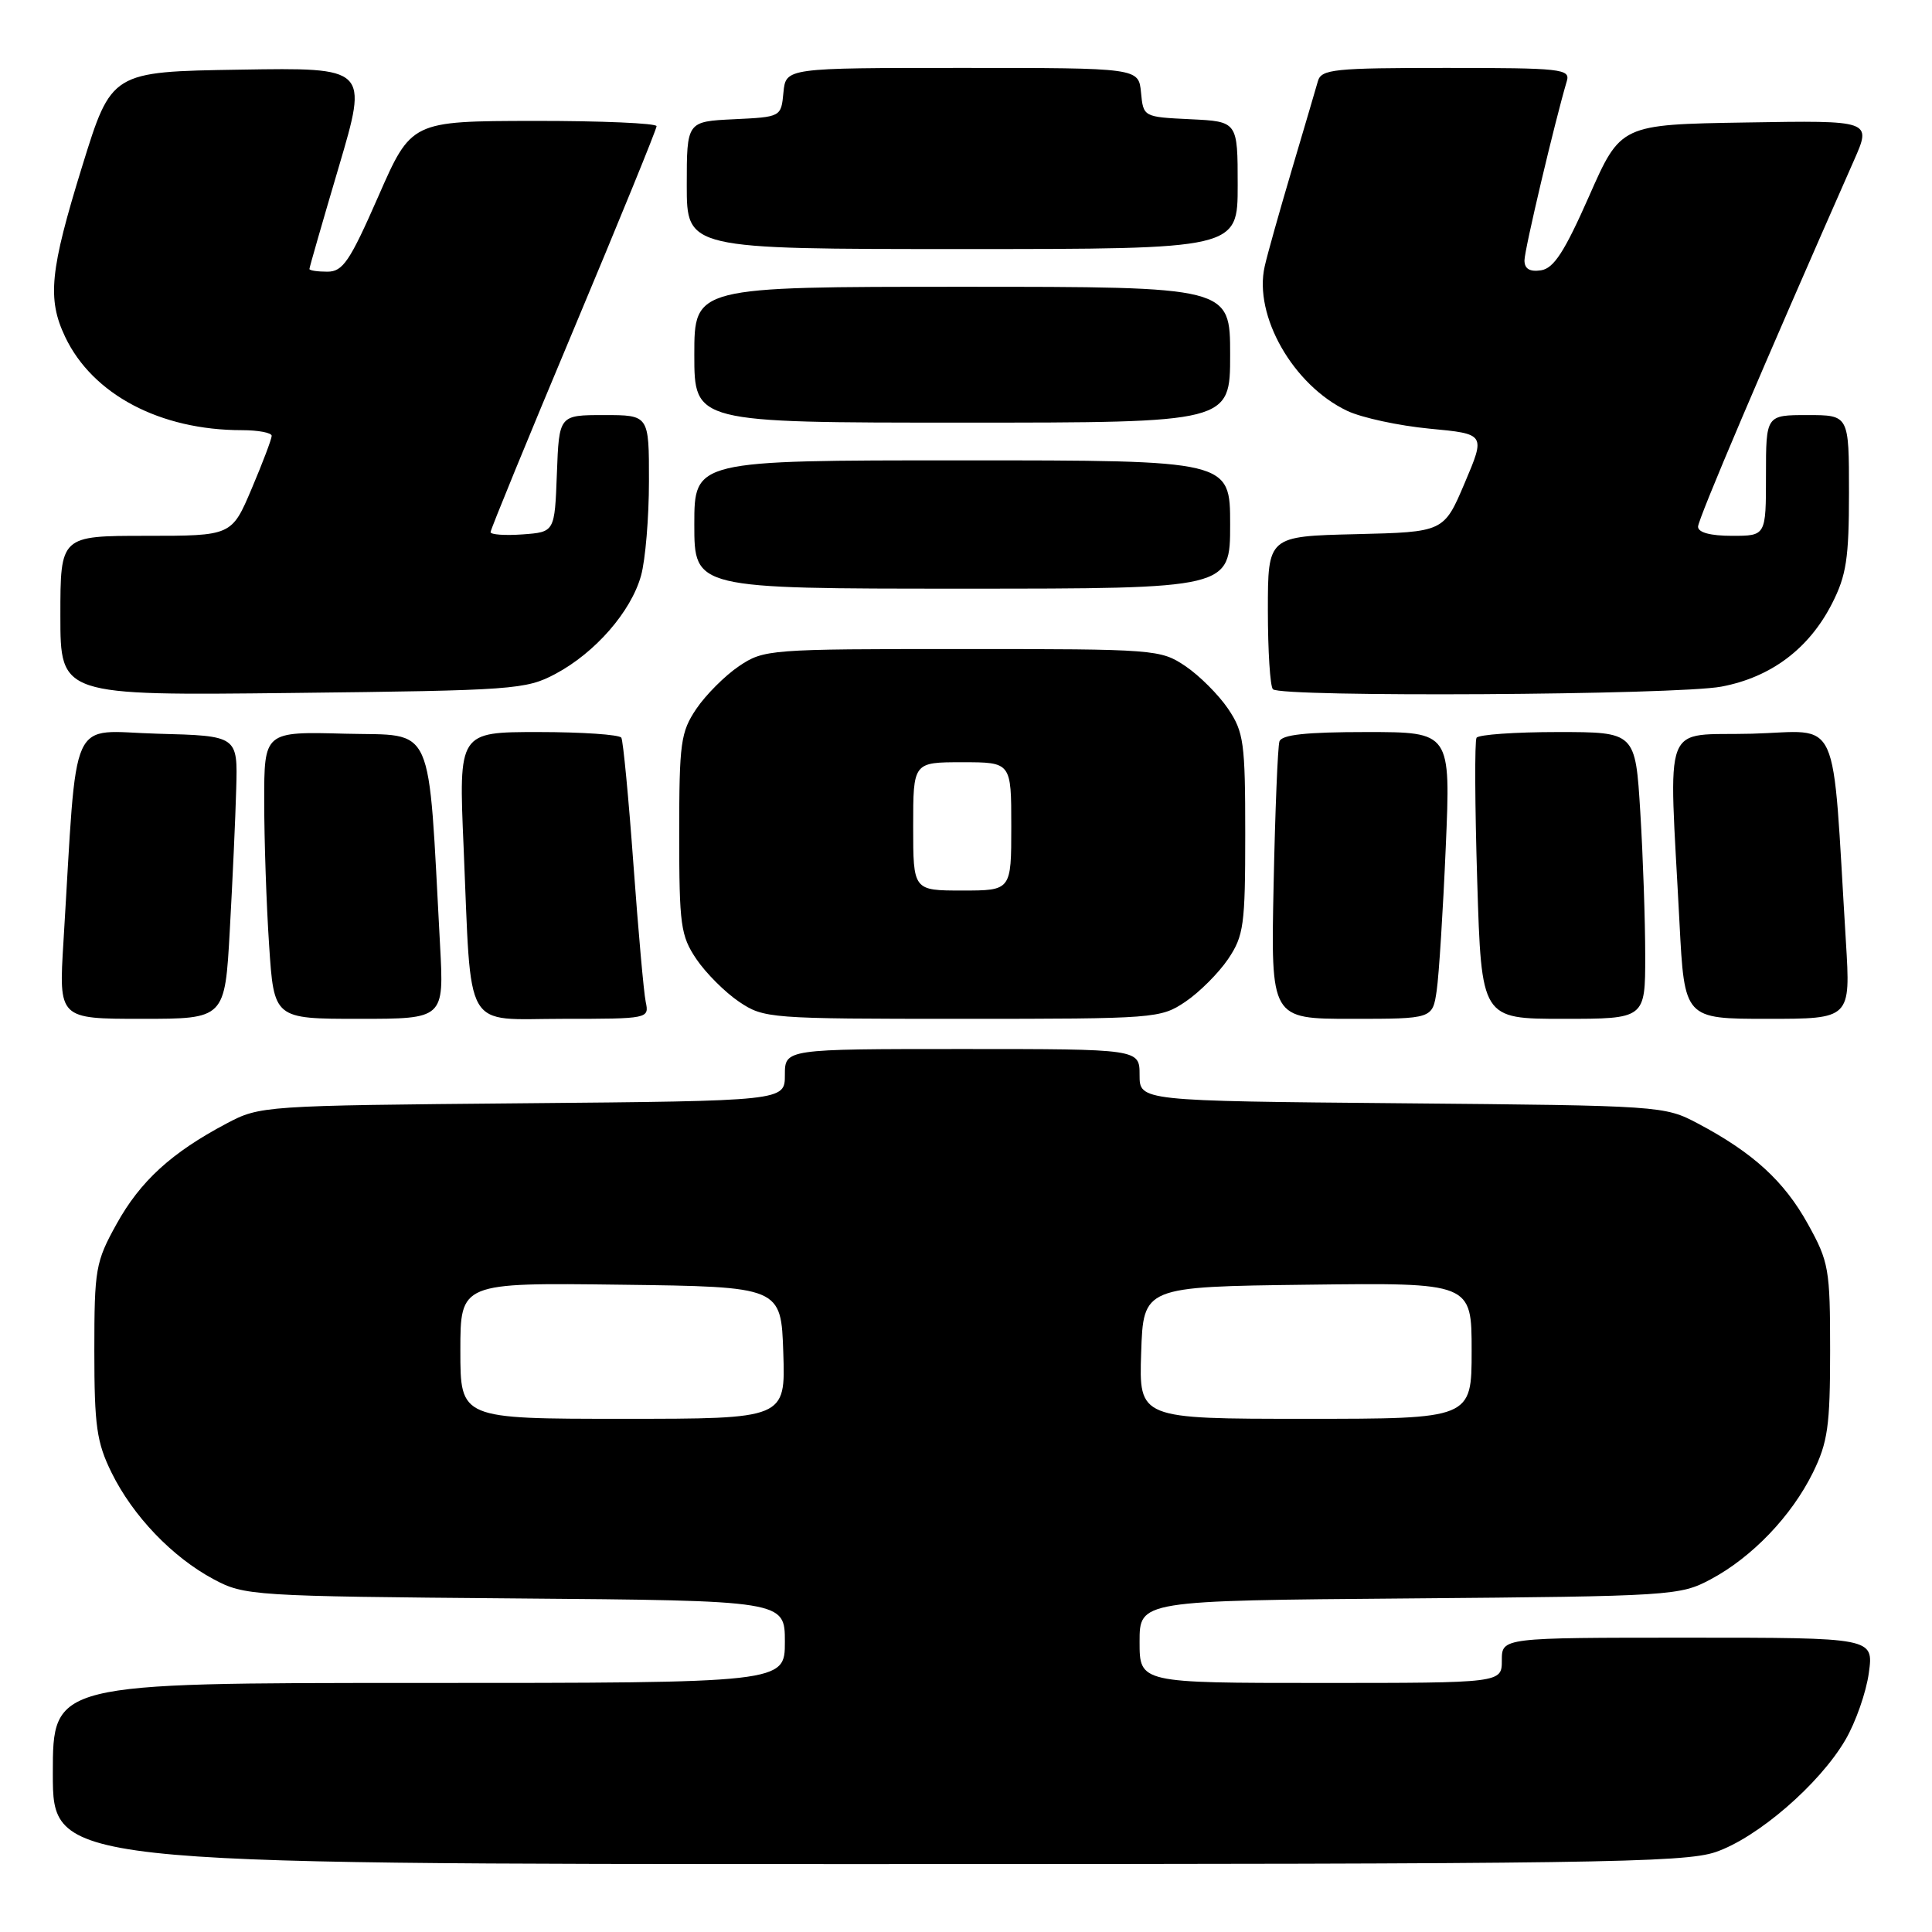 <?xml version="1.0" encoding="UTF-8" standalone="no"?>
<!DOCTYPE svg PUBLIC "-//W3C//DTD SVG 1.1//EN" "http://www.w3.org/Graphics/SVG/1.1/DTD/svg11.dtd" >
<svg xmlns="http://www.w3.org/2000/svg" xmlns:xlink="http://www.w3.org/1999/xlink" version="1.1" viewBox="0 0 256 256">
 <g >
 <path fill="currentColor"
d=" M 227.32 245.41 C 232.87 243.52 241.08 236.43 244.52 230.55 C 245.88 228.23 247.28 224.24 247.63 221.67 C 248.27 217.00 248.27 217.00 223.64 217.00 C 199.00 217.00 199.00 217.00 199.00 220.00 C 199.00 223.00 199.00 223.00 175.00 223.00 C 151.00 223.00 151.00 223.00 151.00 217.55 C 151.00 212.09 151.00 212.09 186.75 211.80 C 221.58 211.51 222.61 211.44 226.69 209.26 C 232.17 206.33 237.38 200.89 240.22 195.13 C 242.19 191.12 242.50 188.95 242.50 179.00 C 242.50 168.14 242.34 167.21 239.55 162.18 C 236.41 156.51 232.29 152.74 225.00 148.88 C 220.55 146.52 220.15 146.50 185.75 146.19 C 151.00 145.88 151.00 145.88 151.00 142.44 C 151.00 139.00 151.00 139.00 127.50 139.00 C 104.00 139.00 104.00 139.00 104.00 142.44 C 104.00 145.88 104.00 145.88 69.25 146.19 C 34.85 146.50 34.45 146.52 30.00 148.88 C 22.71 152.74 18.59 156.51 15.45 162.18 C 12.66 167.21 12.50 168.14 12.50 179.00 C 12.50 188.95 12.81 191.12 14.78 195.13 C 17.62 200.89 22.83 206.33 28.31 209.26 C 32.39 211.44 33.42 211.51 68.25 211.80 C 104.00 212.09 104.00 212.09 104.00 217.55 C 104.00 223.00 104.00 223.00 55.50 223.00 C 7.00 223.00 7.00 223.00 7.00 235.00 C 7.00 247.00 7.00 247.00 114.82 247.00 C 210.81 247.00 223.16 246.83 227.32 245.41 Z  M 30.45 123.25 C 30.81 116.79 31.20 108.35 31.30 104.50 C 31.50 97.50 31.50 97.50 20.86 97.22 C 8.94 96.90 10.30 93.89 8.41 124.75 C 7.78 135.00 7.78 135.00 18.79 135.00 C 29.80 135.00 29.80 135.00 30.45 123.25 Z  M 58.31 125.25 C 56.68 95.16 57.74 97.53 45.75 97.22 C 35.00 96.93 35.00 96.93 35.01 106.22 C 35.01 111.32 35.30 119.89 35.66 125.25 C 36.30 135.00 36.30 135.00 47.57 135.00 C 58.84 135.00 58.84 135.00 58.31 125.25 Z  M 85.56 132.75 C 85.30 131.51 84.57 123.30 83.93 114.50 C 83.29 105.70 82.57 98.16 82.33 97.75 C 82.08 97.34 77.13 97.00 71.33 97.00 C 60.77 97.00 60.77 97.00 61.43 112.25 C 62.50 137.17 61.24 135.00 74.61 135.00 C 85.94 135.00 86.03 134.98 85.56 132.75 Z  M 157.08 132.73 C 158.93 131.48 161.48 128.93 162.73 127.08 C 164.81 123.99 165.00 122.58 165.00 110.50 C 165.00 98.42 164.81 97.01 162.73 93.92 C 161.48 92.07 158.93 89.52 157.08 88.27 C 153.78 86.05 153.10 86.00 127.50 86.00 C 101.90 86.00 101.22 86.05 97.92 88.27 C 96.07 89.52 93.52 92.07 92.27 93.92 C 90.19 97.01 90.00 98.42 90.00 110.50 C 90.00 122.58 90.19 123.99 92.27 127.08 C 93.52 128.93 96.07 131.48 97.92 132.73 C 101.22 134.95 101.90 135.00 127.50 135.00 C 153.10 135.00 153.78 134.95 157.08 132.73 Z  M 190.37 131.25 C 190.67 129.19 191.21 120.64 191.57 112.25 C 192.23 97.00 192.23 97.00 181.08 97.00 C 173.05 97.00 169.82 97.35 169.53 98.25 C 169.31 98.94 168.96 107.49 168.76 117.25 C 168.39 135.00 168.39 135.00 179.10 135.00 C 189.82 135.00 189.82 135.00 190.37 131.25 Z  M 218.00 126.66 C 218.00 122.07 217.71 113.52 217.35 107.66 C 216.70 97.00 216.70 97.00 206.41 97.00 C 200.75 97.00 195.91 97.34 195.65 97.76 C 195.39 98.18 195.43 106.73 195.74 116.76 C 196.30 135.00 196.30 135.00 207.15 135.00 C 218.00 135.00 218.00 135.00 218.00 126.66 Z  M 244.59 124.75 C 242.70 93.89 244.06 96.90 232.14 97.22 C 220.05 97.54 221.12 94.74 222.54 122.25 C 223.20 135.00 223.20 135.00 234.21 135.00 C 245.22 135.00 245.22 135.00 244.59 124.75 Z  M 73.59 89.30 C 78.88 86.48 83.61 81.05 84.94 76.28 C 85.52 74.20 85.99 68.56 85.99 63.75 C 86.00 55.00 86.00 55.00 80.04 55.00 C 74.08 55.00 74.08 55.00 73.79 62.75 C 73.50 70.50 73.50 70.50 69.25 70.81 C 66.91 70.98 65.00 70.84 65.00 70.51 C 65.00 70.18 69.95 58.10 76.00 43.68 C 82.05 29.25 87.00 17.12 87.00 16.72 C 87.00 16.33 79.69 16.01 70.75 16.02 C 54.50 16.05 54.50 16.05 50.13 26.02 C 46.35 34.64 45.43 36.00 43.38 36.00 C 42.07 36.00 41.00 35.84 41.00 35.64 C 41.00 35.44 42.75 29.36 44.89 22.12 C 48.78 8.95 48.78 8.95 31.78 9.23 C 14.77 9.50 14.77 9.50 10.90 22.00 C 6.61 35.87 6.24 39.59 8.63 44.63 C 12.26 52.27 21.20 57.00 32.05 57.00 C 34.22 57.00 36.00 57.34 36.00 57.75 C 36.00 58.16 34.81 61.31 33.35 64.75 C 30.70 71.00 30.70 71.00 19.35 71.00 C 8.00 71.00 8.00 71.00 8.00 81.59 C 8.00 92.17 8.00 92.17 38.75 91.82 C 68.07 91.49 69.69 91.37 73.59 89.30 Z  M 228.10 90.98 C 234.67 89.74 239.70 85.96 242.75 79.98 C 244.65 76.26 245.00 73.99 245.00 65.29 C 245.00 55.00 245.00 55.00 239.50 55.00 C 234.00 55.00 234.00 55.00 234.00 63.00 C 234.00 71.00 234.00 71.00 229.50 71.00 C 226.65 71.00 225.00 70.56 225.00 69.79 C 225.00 68.79 233.68 48.40 245.67 21.23 C 248.00 15.95 248.00 15.95 231.37 16.23 C 214.75 16.50 214.75 16.50 210.56 26.00 C 207.30 33.38 205.88 35.57 204.18 35.82 C 202.70 36.04 202.00 35.62 202.00 34.50 C 202.00 33.11 206.01 16.15 207.61 10.75 C 208.10 9.13 206.88 9.00 191.63 9.00 C 176.78 9.00 175.08 9.17 174.63 10.75 C 174.36 11.71 172.80 17.00 171.17 22.50 C 169.54 28.00 167.92 33.75 167.58 35.29 C 166.09 41.83 171.35 51.04 178.51 54.44 C 180.43 55.35 185.34 56.41 189.42 56.80 C 196.84 57.50 196.84 57.50 194.08 64.00 C 191.32 70.50 191.32 70.50 179.66 70.78 C 168.00 71.06 168.00 71.06 168.00 80.87 C 168.00 86.26 168.30 90.97 168.67 91.33 C 169.74 92.41 222.21 92.10 228.10 90.98 Z  M 163.00 69.50 C 163.00 61.00 163.00 61.00 127.50 61.00 C 92.00 61.00 92.00 61.00 92.00 69.50 C 92.00 78.00 92.00 78.00 127.50 78.00 C 163.00 78.00 163.00 78.00 163.00 69.50 Z  M 163.00 47.00 C 163.00 38.00 163.00 38.00 127.50 38.00 C 92.00 38.00 92.00 38.00 92.00 47.00 C 92.00 56.00 92.00 56.00 127.50 56.00 C 163.00 56.00 163.00 56.00 163.00 47.00 Z  M 164.00 24.55 C 164.00 16.10 164.00 16.10 157.75 15.80 C 151.50 15.50 151.50 15.50 151.19 12.25 C 150.87 9.00 150.87 9.00 127.50 9.00 C 104.13 9.00 104.13 9.00 103.81 12.25 C 103.50 15.50 103.50 15.50 97.25 15.80 C 91.00 16.10 91.00 16.10 91.00 24.55 C 91.00 33.00 91.00 33.00 127.50 33.00 C 164.00 33.00 164.00 33.00 164.00 24.55 Z  M 61.00 178.98 C 61.00 169.96 61.00 169.96 82.25 170.23 C 103.50 170.50 103.50 170.50 103.79 179.25 C 104.08 188.00 104.08 188.00 82.54 188.00 C 61.00 188.00 61.00 188.00 61.00 178.98 Z  M 151.21 179.25 C 151.50 170.50 151.50 170.50 173.25 170.23 C 195.00 169.96 195.00 169.96 195.00 178.98 C 195.00 188.00 195.00 188.00 172.96 188.00 C 150.92 188.00 150.92 188.00 151.21 179.25 Z  M 121.00 109.50 C 121.00 101.00 121.00 101.00 127.50 101.00 C 134.00 101.00 134.00 101.00 134.00 109.50 C 134.00 118.00 134.00 118.00 127.50 118.00 C 121.00 118.00 121.00 118.00 121.00 109.50 Z "/>
</g>
</svg>